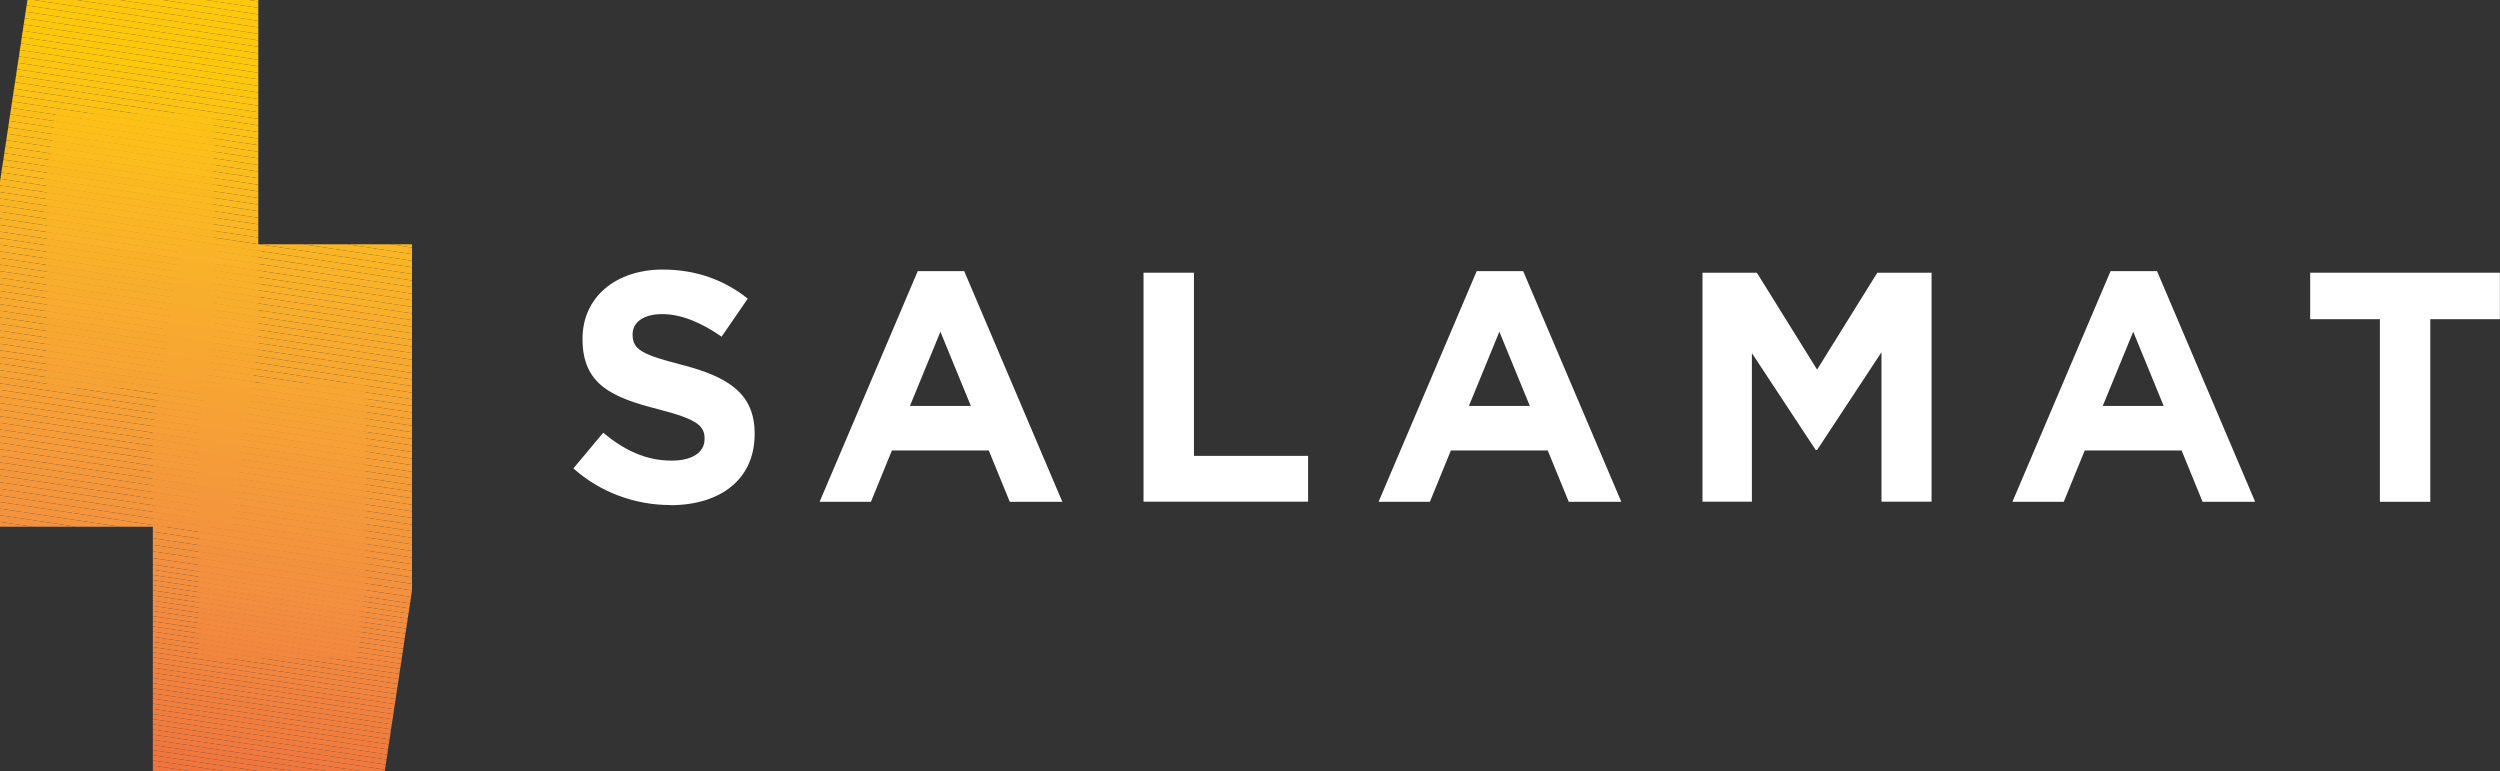 <?xml version="1.0" encoding="UTF-8"?><svg id="Layer_2" xmlns="http://www.w3.org/2000/svg" xmlns:xlink="http://www.w3.org/1999/xlink" viewBox="0 0 221.66 68.36"><rect x="0" y="0" width="221.66" height="68.36" fill="#333333" stroke="none"/><defs><style>.cls-1{clipPath:url(#clippath);}.cls-2{fill:#fff;}.cls-3{clipRule:evenodd;fill:none;}.cls-4{clipPath:url(#clippath-1);}.cls-5{fill:#f8aa30;}.cls-5,.cls-6,.cls-7,.cls-8,.cls-9,.cls-10,.cls-11,.cls-12,.cls-13,.cls-14,.cls-15,.cls-16,.cls-17,.cls-18,.cls-19,.cls-20,.cls-21,.cls-22,.cls-23,.cls-24,.cls-25,.cls-26,.cls-27,.cls-28,.cls-29,.cls-30,.cls-31,.cls-32,.cls-33,.cls-34,.cls-35,.cls-36,.cls-37,.cls-38,.cls-39,.cls-40,.cls-41,.cls-42,.cls-43,.cls-44,.cls-45,.cls-46,.cls-47,.cls-48,.cls-49,.cls-50,.cls-51,.cls-52,.cls-53,.cls-54,.cls-55,.cls-56,.cls-57,.cls-58,.cls-59,.cls-60,.cls-61,.cls-62,.cls-63,.cls-64,.cls-65,.cls-66,.cls-67,.cls-68,.cls-69,.cls-70,.cls-71,.cls-72,.cls-73,.cls-74,.cls-75,.cls-76,.cls-77,.cls-78,.cls-79,.cls-80,.cls-81,.cls-82,.cls-83,.cls-84,.cls-85,.cls-86,.cls-87,.cls-88,.cls-89,.cls-90,.cls-91,.cls-92,.cls-93,.cls-94,.cls-95,.cls-96,.cls-97,.cls-98,.cls-99,.cls-100,.cls-101,.cls-102,.cls-103,.cls-104,.cls-105,.cls-106,.cls-107,.cls-108,.cls-109,.cls-110{fillRule:evenodd;}.cls-6{fill:#f8ad2d;}.cls-7{fill:#f8ac2e;}.cls-8{fill:#f8ae2d;}.cls-9{fill:#f8ab2f;}.cls-10{fill:#f8ae2c;}.cls-11{fill:#fab624;}.cls-12{fill:#fab625;}.cls-13{fill:#fab426;}.cls-14{fill:#fab526;}.cls-15{fill:#fab723;}.cls-16{fill:#fab822;}.cls-17{fill:#f9b129;}.cls-18{fill:#f9b12a;}.cls-19{fill:#f9b02b;}.cls-20{fill:#f9b327;}.cls-21{fill:#f9b328;}.cls-22{fill:#f9b229;}.cls-23{fill:#f9af2b;}.cls-24{fill:#f59b3a;}.cls-25{fill:#f59a3a;}.cls-26{fill:#f59b39;}.cls-27{fill:#f7a632;}.cls-28{fill:#f7a732;}.cls-29{fill:#f7a434;}.cls-30{fill:#f7a533;}.cls-31{fill:#f7a930;}.cls-32{fill:#f7a633;}.cls-33{fill:#f7a831;}.cls-34{fill:#f5993a;}.cls-35{fill:#fec80d;}.cls-36{fill:#fec80e;}.cls-37{fill:#fec70d;}.cls-38{fill:#f28d3f;}.cls-39{fill:#f2873f;}.cls-40{fill:#f2883f;}.cls-41{fill:#f28a3f;}.cls-42{fill:#f28b3f;}.cls-43{fill:#f28c3f;}.cls-44{fill:#f07c3e;}.cls-45{fill:#f2893f;}.cls-46{fill:#f07b3e;}.cls-47{fill:#f1813e;}.cls-48{fill:#f1863e;}.cls-49{fill:#f1823e;}.cls-50{fill:#f1853e;}.cls-51{fill:#f1863f;}.cls-52{fill:#f1833e;}.cls-53{fill:#f1843e;}.cls-54{fill:#f3913f;}.cls-55{fill:#f38f3f;}.cls-56{fill:#f0813e;}.cls-57{fill:#f07f3e;}.cls-58{fill:#f0803e;}.cls-59{fill:#f07d3e;}.cls-60{fill:#f3923e;}.cls-61{fill:#f38e3f;}.cls-62{fill:#f3933e;}.cls-63{fill:#f07e3e;}.cls-64{fill:#f38d3f;}.cls-65{fill:#f3903f;}.cls-66{fill:#ef793e;}.cls-67{fill:#ef7a3e;}.cls-68{fill:#f4953d;}.cls-69{fill:#f4943d;}.cls-70{fill:#f4973b;}.cls-71{fill:#ef743d;}.cls-72{fill:#ef733d;}.cls-73{fill:#ef783e;}.cls-74{fill:#ef773d;}.cls-75{fill:#ef763d;}.cls-76{fill:#ef753d;}.cls-77{fill:#f4983b;}.cls-78{fill:#fbbd1c;}.cls-79{fill:#fbbb1f;}.cls-80{fill:#fbba20;}.cls-81{fill:#fdc411;}.cls-82{fill:#fdc412;}.cls-83{fill:#fbbc1d;}.cls-84{fill:#fbbc1e;}.cls-85{fill:#fdc60e;}.cls-86{fill:#f4963c;}.cls-87{fill:#f4993b;}.cls-88{fill:#f6a335;}.cls-89{fill:#f6a235;}.cls-90{fill:#f6a334;}.cls-91{fill:#f6a037;}.cls-92{fill:#f6a036;}.cls-93{fill:#f6a136;}.cls-94{fill:#f69e37;}.cls-95{fill:#f69f37;}.cls-96{fill:#f59c39;}.cls-97{fill:#f59d38;}.cls-98{fill:#f59e38;}.cls-99{fill:#fdc70c;}.cls-100{fill:#fdc50f;}.cls-101{fill:#fdc314;}.cls-102{fill:#fcc018;}.cls-103{fill:#fcc216;}.cls-104{fill:#fcc215;}.cls-105{fill:#fbb922;}.cls-106{fill:#fbb921;}.cls-107{fill:#fcbe1b;}.cls-108{fill:#fcc117;}.cls-109{fill:#fcbf19;}.cls-110{fill:#fcbf1a;}</style><clipPath id="clippath"><path class="cls-3" d="M22.59,13.68c-.27-1.45-.54-2.74-.81-4.19-.35-1.52-.77-2.96-1.29-4.94L19.3,0l-2.41,3.97c-3.22,5.45-6.77,9.68-10.4,13.99-.74,.94-1.55,1.96-2.22,2.67-2.37,2.97-3.54,4.69-3.87,6.76C0,29.54,.59,31.44,1.68,34.85l1.17,3.49c2.17,6.52,7.58,8.36,13.9,4.36-2.82,.46-6.12,.02-7.55-1.78-1.74-2.09-.49-3.89,.76-5.68,1.62-2.34,3.55-4.38,5.41-6.35,2.01-2.12,3.94-4.17,5.56-6.51,1.03-1.41,1.61-2.8,1.79-4.26,.19-1.46,.15-2.84-.12-4.43Zm-3.88,3.78c-.05,.84-.41,1.7-1.15,2.64-1.4,2.11-3.25,4.07-5.11,6.04-2.38,2.52-4.83,5.11-6.73,8.22l-.17-.76c-.92-2.81-1.42-4.32-1.22-5.47,.12-1.23,1.08-2.56,3-4.9l.07-.08c.89-.94,1.55-1.81,2.14-2.59,2.89-3.37,5.63-6.74,8.28-10.49v.31c.35,1.37,.62,2.51,.81,3.88,.19,1.22,.3,2.36,.09,3.21Z"/></clipPath><clipPath id="clippath-1"><path class="cls-3" d="M34.78,33.51l-1.17-3.49c-2.1-6.45-7.58-8.36-13.89-4.2,2.81-.61,6.12-.17,7.62,1.7,1.74,2.09,.41,3.82-.84,5.61-1.62,2.34-3.55,4.38-5.48,6.43-1.93,2.04-3.86,4.09-5.48,6.43-.95,1.48-1.52,2.88-1.71,4.33-.27,1.38-.15,2.83,.13,4.43,.19,1.37,.38,2.74,.81,4.19,.27,1.44,.69,2.89,1.21,4.86l1.2,4.56,2.41-3.97c3.29-5.37,6.77-9.68,10.4-13.99,.74-.94,1.63-1.88,2.22-2.66,2.37-2.97,3.54-4.69,3.94-6.69,.4-2.15-.27-4.12-1.36-7.54Zm-2.57,6.8c-.27,1.23-1.15,2.48-3.15,4.91-.81,1.02-1.56,1.8-2.22,2.66-2.74,3.37-5.55,6.66-8.12,10.48l-.09-.38c-.34-1.37-.61-2.51-.72-3.81-.27-1.29-.29-2.36-.17-3.28,.05-.85,.49-1.62,1.15-2.64,1.39-2.1,3.25-4.07,5.04-5.96,2.45-2.59,4.83-5.11,6.81-8.3l.25,.83c.84,2.73,1.42,4.32,1.23,5.47Z"/></clipPath></defs><g id="Layer_1-2"><g><g><g class="cls-1"><polygon class="cls-104" points="18.92 10.52 15.9 10.06 18.92 10.06 18.92 10.52"/><polygon class="cls-103" points="18.92 11.11 12.01 10.06 15.9 10.06 18.92 10.52 18.92 11.11"/><polygon class="cls-108" points="18.92 11.69 8.13 10.06 12.01 10.06 18.92 11.11 18.92 11.69"/><polygon class="cls-102" points="18.92 12.28 4.94 10.17 4.96 10.06 8.13 10.06 18.92 11.69 18.92 12.28"/><polygon class="cls-109" points="18.92 12.86 4.85 10.74 4.94 10.17 18.92 12.28 18.92 12.86"/><polygon class="cls-110" points="18.92 13.44 4.77 11.31 4.85 10.74 18.92 12.86 18.92 13.44"/><polygon class="cls-107" points="18.92 14.03 4.68 11.88 4.77 11.31 18.92 13.44 18.92 14.03"/><polygon class="cls-78" points="18.92 14.61 4.6 12.46 4.68 11.88 18.92 14.03 18.92 14.61"/><polygon class="cls-83" points="18.92 15.2 4.51 13.03 4.6 12.46 18.92 14.61 18.92 15.2"/><polygon class="cls-84" points="18.92 15.78 4.42 13.6 4.51 13.03 18.92 15.2 18.92 15.78"/><polygon class="cls-79" points="18.92 16.37 4.34 14.17 4.42 13.6 18.92 15.78 18.92 16.37"/><polygon class="cls-80" points="18.92 16.95 4.25 14.74 4.34 14.17 18.92 16.37 18.92 16.95"/><polygon class="cls-106" points="18.92 17.54 4.16 15.31 4.25 14.74 18.92 16.95 18.92 17.54"/><polygon class="cls-105" points="18.92 18.12 4.13 15.89 4.13 15.57 4.16 15.31 18.92 17.54 18.92 18.12"/><polygon class="cls-16" points="18.92 18.71 4.13 16.48 4.13 15.89 18.92 18.12 18.92 18.71"/><polygon class="cls-15" points="18.92 19.29 4.13 17.06 4.13 16.48 18.92 18.71 18.92 19.29"/><polygon class="cls-11" points="18.92 19.88 4.13 17.65 4.13 17.06 18.92 19.29 18.92 19.88"/><polygon class="cls-12" points="18.92 20.46 4.13 18.23 4.13 17.65 18.92 19.88 18.92 20.46"/><polygon class="cls-14" points="18.92 21.05 4.13 18.82 4.13 18.23 18.92 20.46 18.92 21.05"/><polygon class="cls-13" points="18.92 21.63 4.13 19.4 4.13 18.82 18.92 21.05 18.92 21.63"/><polygon class="cls-20" points="18.92 22.22 4.13 19.99 4.13 19.4 18.92 21.63 18.92 22.22"/><polygon class="cls-21" points="18.92 22.8 4.13 20.57 4.13 19.99 18.92 22.22 18.92 22.8"/><polygon class="cls-22" points="18.92 23.39 4.13 21.16 4.13 20.57 18.92 22.8 18.92 23.39"/><polygon class="cls-17" points="18.92 23.97 4.13 21.74 4.13 21.16 18.92 23.39 18.92 23.97"/><polygon class="cls-18" points="18.92 24.56 4.13 22.33 4.13 21.74 18.92 23.97 18.92 24.56"/><polygon class="cls-19" points="18.92 25.14 4.13 22.91 4.13 22.33 18.92 24.56 18.92 25.14"/><polygon class="cls-23" points="18.92 25.73 4.13 23.5 4.13 22.91 18.92 25.14 18.92 25.73"/><polygon class="cls-10" points="18.92 26.31 4.13 24.08 4.13 23.5 18.92 25.73 18.92 26.31"/><polygon class="cls-8" points="18.92 26.89 4.13 24.67 4.13 24.08 18.92 26.31 18.92 26.89"/><polygon class="cls-6" points="18.92 27.48 4.13 25.25 4.13 24.67 18.92 26.89 18.92 27.48"/><polygon class="cls-7" points="18.92 28.06 4.13 25.84 4.13 25.25 18.92 27.48 18.92 28.06"/><polygon class="cls-9" points="18.92 28.65 4.13 26.42 4.13 25.84 18.92 28.06 18.92 28.65"/><polygon class="cls-9" points="18.92 29.23 4.13 27 4.13 26.42 18.92 28.65 18.92 29.23"/><polygon class="cls-5" points="18.92 29.82 4.13 27.59 4.13 27 18.92 29.23 18.92 29.82"/><polygon class="cls-31" points="18.92 30.04 18.87 30.4 4.13 28.17 4.13 27.59 18.92 29.82 18.92 30.04"/><polygon class="cls-33" points="18.87 30.4 18.78 30.97 4.13 28.76 4.13 28.17 18.87 30.4"/><polygon class="cls-33" points="18.78 30.97 18.7 31.54 4.13 29.34 4.13 28.76 18.78 30.97"/><polygon class="cls-28" points="18.7 31.54 18.61 32.11 4.13 29.93 4.13 29.34 18.7 31.54"/><polygon class="cls-27" points="18.61 32.11 18.52 32.68 4.13 30.51 4.13 29.93 18.61 32.11"/><polygon class="cls-32" points="18.52 32.68 18.44 33.25 4.13 31.1 4.13 30.51 18.52 32.68"/><polygon class="cls-30" points="18.44 33.25 18.35 33.83 4.13 31.68 4.13 31.1 18.44 33.25"/><polygon class="cls-29" points="18.35 33.83 18.27 34.36 17.98 34.36 4.13 32.27 4.13 31.68 18.35 33.83"/><polygon class="cls-90" points="14.1 34.36 4.13 32.85 4.13 32.27 17.98 34.36 14.1 34.36"/><polygon class="cls-88" points="10.22 34.36 4.13 33.44 4.13 32.85 14.1 34.36 10.22 34.36"/><polygon class="cls-89" points="6.34 34.36 4.13 34.02 4.13 33.44 10.22 34.36 6.34 34.36"/><polygon class="cls-93" points="4.13 34.02 6.34 34.36 4.13 34.36 4.13 34.02"/><polygon class="cls-36" points="22.9 .13 22.07 0 22.9 0 22.9 .13"/><polygon class="cls-35" points="22.9 .7 18.25 0 22.07 0 22.9 .13 22.9 .7"/><polygon class="cls-35" points="22.9 1.28 14.43 0 18.25 0 22.9 .7 22.9 1.28"/><polygon class="cls-35" points="22.9 1.85 10.62 0 14.43 0 22.9 1.28 22.9 1.85"/><polygon class="cls-37" points="22.9 2.43 6.8 0 10.62 0 22.9 1.85 22.9 2.43"/><polygon class="cls-37" points="22.9 3 2.98 0 6.8 0 22.9 2.43 22.9 3"/><polygon class="cls-99" points="22.9 3.58 2.36 .48 2.43 0 2.98 0 22.9 3 22.9 3.58"/><polygon class="cls-99" points="22.9 4.15 2.27 1.04 2.36 .48 22.9 3.58 22.9 4.15"/><polygon class="cls-99" points="22.9 4.73 2.19 1.61 2.27 1.04 22.9 4.15 22.9 4.73"/><polygon class="cls-99" points="22.9 5.3 2.1 2.17 2.19 1.61 22.9 4.73 22.9 5.3"/><polygon class="cls-99" points="22.9 5.88 2.02 2.73 2.1 2.17 22.9 5.3 22.9 5.88"/><polygon class="cls-99" points="22.9 6.45 1.93 3.29 2.02 2.73 22.9 5.88 22.9 6.45"/><polygon class="cls-99" points="22.9 7.03 1.85 3.85 1.93 3.29 22.9 6.45 22.9 7.03"/><polygon class="cls-99" points="22.9 7.61 1.76 4.43 1.85 3.85 22.9 7.03 22.9 7.61"/><polygon class="cls-85" points="22.9 8.2 1.68 5 1.76 4.43 22.9 7.61 22.9 8.2"/><polygon class="cls-100" points="22.9 8.78 1.59 5.57 1.68 5 22.9 8.2 22.9 8.78"/><polygon class="cls-81" points="22.9 9.37 1.5 6.14 1.59 5.57 22.9 8.78 22.9 9.37"/><polygon class="cls-82" points="22.9 9.95 1.42 6.71 1.5 6.14 22.9 9.37 22.9 9.95"/><polygon class="cls-101" points="22.9 10.54 1.33 7.29 1.42 6.71 22.9 9.95 22.9 10.54"/><polygon class="cls-104" points="22.9 11.12 1.24 7.86 1.33 7.29 22.9 10.54 22.9 11.12"/><polygon class="cls-103" points="22.9 11.71 1.16 8.43 1.24 7.86 22.9 11.12 22.9 11.71"/><polygon class="cls-108" points="22.9 12.29 1.07 9 1.16 8.43 22.9 11.71 22.9 12.29"/><polygon class="cls-102" points="22.9 12.87 .99 9.57 1.07 9 22.9 12.29 22.9 12.87"/><polygon class="cls-109" points="22.9 13.46 .9 10.14 .99 9.57 22.9 12.87 22.9 13.46"/><polygon class="cls-110" points="22.9 14.04 .81 10.72 .9 10.14 22.9 13.46 22.9 14.04"/><polygon class="cls-107" points="22.9 14.63 .73 11.29 .81 10.72 22.9 14.04 22.9 14.63"/><polygon class="cls-78" points="22.9 15.21 .64 11.86 .73 11.29 22.9 14.63 22.9 15.21"/><polygon class="cls-83" points="22.9 15.8 .56 12.43 .64 11.86 22.9 15.21 22.9 15.8"/><polygon class="cls-84" points="22.9 16.38 .47 13 .56 12.43 22.9 15.8 22.9 16.38"/><polygon class="cls-79" points="22.9 16.97 .38 13.58 .47 13 22.9 16.38 22.9 16.97"/><polygon class="cls-80" points="22.9 17.55 .3 14.15 .38 13.58 22.9 16.97 22.9 17.55"/><polygon class="cls-106" points="22.9 18.14 .21 14.72 .3 14.15 22.9 17.55 22.9 18.14"/><polygon class="cls-105" points="22.9 18.72 .12 15.29 .21 14.72 22.9 18.14 22.9 18.72"/><polygon class="cls-16" points="22.9 19.31 .04 15.86 .12 15.29 22.9 18.72 22.9 19.31"/><polygon class="cls-15" points="22.9 19.89 0 16.44 0 16.12 .04 15.86 22.9 19.31 22.9 19.89"/><polygon class="cls-11" points="22.9 20.48 0 17.03 0 16.44 22.9 19.89 22.9 20.48"/><polygon class="cls-12" points="22.9 21.06 0 17.61 0 17.03 22.9 20.48 22.9 21.06"/><polygon class="cls-14" points="22.9 21.65 0 18.2 0 17.61 22.9 21.06 22.9 21.65"/><polygon class="cls-13" points="22.9 22.23 0 18.78 0 18.2 22.9 21.65 22.9 22.23"/><polygon class="cls-20" points="22.9 22.82 0 19.37 0 18.78 22.9 22.23 22.9 22.82"/><polygon class="cls-21" points="22.9 23.4 0 19.95 0 19.37 22.9 22.82 22.9 23.4"/><polygon class="cls-22" points="22.9 23.99 0 20.54 0 19.95 22.9 23.4 22.9 23.99"/><polygon class="cls-17" points="22.9 24.57 0 21.12 0 20.54 22.9 23.99 22.9 24.57"/><polygon class="cls-18" points="22.9 25.16 0 21.7 0 21.12 22.9 24.57 22.9 25.16"/><polygon class="cls-19" points="22.9 25.74 0 22.29 0 21.7 22.9 25.16 22.9 25.74"/><polygon class="cls-23" points="22.9 26.32 0 22.87 0 22.29 22.9 25.74 22.9 26.32"/><polygon class="cls-10" points="22.9 26.91 0 23.46 0 22.87 22.9 26.32 22.9 26.91"/><polygon class="cls-8" points="22.9 27.49 0 24.04 0 23.46 22.9 26.91 22.9 27.49"/><polygon class="cls-6" points="22.9 28.08 0 24.63 0 24.04 22.9 27.49 22.9 28.08"/><polygon class="cls-7" points="22.9 28.66 0 25.21 0 24.63 22.9 28.08 22.9 28.66"/><polygon class="cls-9" points="22.9 29.25 0 25.8 0 25.21 22.9 28.66 22.9 29.25"/><polygon class="cls-9" points="22.9 29.83 0 26.38 0 25.8 22.9 29.25 22.9 29.83"/><polygon class="cls-5" points="22.9 30.42 0 26.97 0 26.38 22.9 29.83 22.9 30.42"/><polygon class="cls-31" points="22.9 30.51 22.83 30.99 0 27.55 0 26.97 22.9 30.42 22.9 30.51"/><polygon class="cls-33" points="22.83 30.99 22.74 31.56 0 28.14 0 27.55 22.83 30.99"/><polygon class="cls-33" points="22.74 31.56 22.66 32.14 0 28.72 0 28.14 22.74 31.56"/><polygon class="cls-28" points="22.66 32.14 22.57 32.71 0 29.31 0 28.72 22.66 32.14"/><polygon class="cls-27" points="22.57 32.71 22.48 33.28 0 29.89 0 29.31 22.57 32.71"/><polygon class="cls-32" points="22.48 33.28 22.4 33.85 0 30.48 0 29.89 22.48 33.28"/><polygon class="cls-30" points="22.4 33.85 22.31 34.42 0 31.06 0 30.48 22.4 33.85"/><polygon class="cls-29" points="22.31 34.42 22.23 34.99 0 31.65 0 31.06 22.31 34.42"/><polygon class="cls-90" points="22.23 34.99 22.14 35.57 0 32.23 0 31.65 22.23 34.99"/><polygon class="cls-88" points="22.14 35.57 22.05 36.14 0 32.82 0 32.23 22.14 35.57"/><polygon class="cls-89" points="22.05 36.14 21.97 36.71 0 33.4 0 32.82 22.05 36.14"/><polygon class="cls-93" points="21.97 36.71 21.88 37.28 0 33.99 0 33.4 21.97 36.71"/><polygon class="cls-92" points="21.88 37.28 21.79 37.85 0 34.57 0 33.99 21.88 37.28"/><polygon class="cls-91" points="21.79 37.85 21.71 38.43 0 35.15 0 34.57 21.79 37.85"/><polygon class="cls-95" points="21.71 38.43 21.62 39 0 35.74 0 35.15 21.71 38.43"/><polygon class="cls-94" points="21.62 39 21.54 39.57 0 36.32 0 35.74 21.62 39"/><polygon class="cls-98" points="21.54 39.57 21.45 40.14 0 36.91 0 36.32 21.54 39.57"/><polygon class="cls-97" points="21.45 40.14 21.36 40.71 0 37.49 0 36.91 21.45 40.14"/><polygon class="cls-96" points="21.36 40.71 21.28 41.28 0 38.08 0 37.49 21.36 40.71"/><polygon class="cls-26" points="21.28 41.28 21.19 41.86 0 38.66 0 38.08 21.28 41.28"/><polygon class="cls-24" points="21.19 41.86 21.11 42.43 0 39.25 0 38.66 21.19 41.86"/><polygon class="cls-25" points="21.11 42.43 21.02 43 0 39.83 0 39.25 21.11 42.43"/><polygon class="cls-34" points="21.02 43 20.93 43.57 0 40.42 0 39.83 21.02 43"/><polygon class="cls-87" points="20.93 43.57 20.85 44.14 0 41 0 40.42 20.93 43.57"/><polygon class="cls-77" points="20.85 44.14 20.76 44.72 0 41.59 0 41 20.85 44.14"/><polygon class="cls-70" points="20.76 44.72 20.67 45.29 0 42.17 0 41.59 20.76 44.72"/><polygon class="cls-86" points="20.67 45.29 20.59 45.86 0 42.76 0 42.17 20.67 45.29"/><polygon class="cls-86" points="20.59 45.86 20.5 46.43 0 43.34 0 42.76 20.59 45.86"/><polygon class="cls-68" points="20.5 46.43 20.46 46.7 18.39 46.7 0 43.93 0 43.34 20.5 46.43"/><polygon class="cls-69" points="14.5 46.7 0 44.51 0 43.93 18.39 46.7 14.5 46.7"/><polygon class="cls-69" points="10.62 46.7 0 45.1 0 44.51 14.5 46.7 10.62 46.7"/><polygon class="cls-62" points="6.74 46.7 0 45.68 0 45.1 10.62 46.7 6.74 46.7"/><polygon class="cls-60" points="2.86 46.7 0 46.27 0 45.68 6.74 46.7 2.86 46.7"/><polygon class="cls-60" points="0 46.27 2.86 46.7 0 46.7 0 46.27"/></g><g class="cls-4"><polygon class="cls-28" points="32.41 34.19 31.18 34 32.41 34 32.41 34.19"/><polygon class="cls-27" points="32.41 34.77 27.3 34 31.18 34 32.41 34.19 32.41 34.77"/><polygon class="cls-32" points="32.41 35.36 23.42 34 27.3 34 32.41 34.77 32.41 35.36"/><polygon class="cls-30" points="32.41 35.94 19.54 34 23.42 34 32.41 35.36 32.41 35.94"/><polygon class="cls-29" points="32.41 36.53 18.13 34.38 18.19 34 19.54 34 32.41 35.94 32.41 36.53"/><polygon class="cls-90" points="32.41 37.11 18.04 34.95 18.13 34.38 32.41 36.53 32.41 37.11"/><polygon class="cls-88" points="32.41 37.7 17.96 35.52 18.04 34.95 32.41 37.11 32.41 37.7"/><polygon class="cls-89" points="32.41 38.28 17.87 36.09 17.96 35.52 32.41 37.7 32.41 38.28"/><polygon class="cls-93" points="32.41 38.87 17.79 36.67 17.87 36.09 32.41 38.28 32.41 38.87"/><polygon class="cls-92" points="32.41 39.45 17.7 37.24 17.79 36.67 32.41 38.87 32.41 39.45"/><polygon class="cls-91" points="32.41 40.04 17.61 37.81 17.61 37.8 17.7 37.24 32.41 39.45 32.41 40.04"/><polygon class="cls-95" points="32.41 40.62 17.61 38.39 17.61 37.81 32.41 40.04 32.41 40.62"/><polygon class="cls-94" points="32.41 41.21 17.61 38.98 17.61 38.39 32.41 40.62 32.41 41.21"/><polygon class="cls-98" points="32.41 41.79 17.61 39.56 17.61 38.98 32.41 41.21 32.41 41.79"/><polygon class="cls-97" points="32.41 42.38 17.61 40.15 17.61 39.56 32.41 41.79 32.41 42.38"/><polygon class="cls-96" points="32.41 42.96 17.61 40.73 17.61 40.15 32.41 42.38 32.41 42.96"/><polygon class="cls-26" points="32.41 43.55 17.61 41.32 17.61 40.73 32.41 42.96 32.41 43.55"/><polygon class="cls-24" points="32.41 44.13 17.61 41.9 17.61 41.32 32.41 43.55 32.41 44.13"/><polygon class="cls-25" points="32.41 44.72 17.61 42.49 17.61 41.9 32.41 44.13 32.41 44.72"/><polygon class="cls-34" points="32.41 45.3 17.61 43.07 17.61 42.49 32.41 44.72 32.41 45.3"/><polygon class="cls-87" points="32.41 45.89 17.61 43.66 17.61 43.07 32.41 45.3 32.41 45.89"/><polygon class="cls-77" points="32.41 46.47 17.61 44.24 17.61 43.66 32.41 45.89 32.41 46.47"/><polygon class="cls-70" points="32.41 47.06 17.61 44.83 17.61 44.24 32.41 46.47 32.41 47.06"/><polygon class="cls-86" points="32.41 47.64 17.61 45.41 17.61 44.83 32.41 47.06 32.41 47.64"/><polygon class="cls-86" points="32.41 48.22 17.61 46 17.61 45.41 32.41 47.64 32.41 48.22"/><polygon class="cls-68" points="32.41 48.81 17.61 46.58 17.61 46 32.41 48.22 32.41 48.81"/><polygon class="cls-69" points="32.41 49.39 17.61 47.17 17.61 46.58 32.41 48.81 32.41 49.39"/><polygon class="cls-69" points="32.41 49.98 17.61 47.75 17.61 47.17 32.41 49.39 32.41 49.98"/><polygon class="cls-62" points="32.41 50.56 17.61 48.34 17.61 47.75 32.41 49.98 32.41 50.56"/><polygon class="cls-60" points="32.41 51.15 17.61 48.92 17.61 48.34 32.41 50.56 32.41 51.15"/><polygon class="cls-60" points="32.41 51.73 17.61 49.5 17.61 48.92 32.41 51.15 32.41 51.73"/><polygon class="cls-54" points="32.41 52.32 17.61 50.09 17.61 49.5 32.41 51.73 32.41 52.32"/><polygon class="cls-65" points="32.41 52.58 32.36 52.9 17.61 50.67 17.61 50.09 32.41 52.32 32.41 52.58"/><polygon class="cls-65" points="32.36 52.9 32.29 53.34 17.61 51.13 17.61 50.67 32.36 52.9"/><polygon class="cls-65" points="32.29 53.34 32.23 53.79 17.61 51.59 17.61 51.13 32.29 53.34"/><polygon class="cls-55" points="32.23 53.79 32.16 54.24 17.61 52.04 17.61 51.59 32.23 53.79"/><polygon class="cls-61" points="32.16 54.24 32.09 54.68 17.61 52.5 17.61 52.04 32.16 54.24"/><polygon class="cls-64" points="32.09 54.68 32.02 55.13 17.61 52.96 17.61 52.5 32.09 54.68"/><polygon class="cls-38" points="32.02 55.13 31.96 55.58 17.61 53.41 17.61 52.96 32.02 55.13"/><polygon class="cls-43" points="31.96 55.58 31.89 56.02 17.61 53.87 17.61 53.41 31.96 55.58"/><polygon class="cls-42" points="31.89 56.02 31.82 56.47 17.61 54.33 17.61 53.87 31.89 56.02"/><polygon class="cls-42" points="31.82 56.47 31.76 56.92 17.61 54.78 17.61 54.33 31.82 56.47"/><polygon class="cls-41" points="31.76 56.92 31.69 57.36 17.61 55.24 17.61 54.78 31.76 56.92"/><polygon class="cls-45" points="31.69 57.36 31.62 57.81 17.61 55.7 17.61 55.24 31.69 57.36"/><polygon class="cls-45" points="31.62 57.81 31.55 58.26 17.61 56.16 17.61 55.7 31.62 57.81"/><polygon class="cls-40" points="31.55 58.26 31.54 58.37 29.27 58.37 17.61 56.61 17.61 56.16 31.55 58.26"/><polygon class="cls-39" points="26.24 58.37 17.61 57.07 17.61 56.61 29.27 58.37 26.24 58.37"/><polygon class="cls-51" points="23.21 58.37 17.61 57.53 17.61 57.07 26.24 58.37 23.21 58.37"/><polygon class="cls-48" points="20.18 58.37 17.61 57.98 17.61 57.53 23.21 58.37 20.18 58.37"/><polygon class="cls-50" points="17.61 57.98 20.18 58.37 17.61 58.37 17.61 57.98"/><polygon class="cls-15" points="36.53 21.95 34.65 21.66 36.53 21.66 36.53 21.95"/><polygon class="cls-11" points="36.53 22.53 30.77 21.66 34.65 21.66 36.53 21.95 36.53 22.53"/><polygon class="cls-12" points="36.53 23.12 26.88 21.66 30.77 21.66 36.53 22.53 36.53 23.12"/><polygon class="cls-14" points="36.53 23.7 23 21.66 26.88 21.66 36.53 23.12 36.53 23.7"/><polygon class="cls-13" points="36.53 24.29 19.12 21.66 23 21.66 36.53 23.7 36.53 24.29"/><polygon class="cls-20" points="36.53 24.87 16.04 21.78 16.06 21.66 19.12 21.66 36.53 24.29 36.53 24.87"/><polygon class="cls-21" points="36.53 25.45 15.95 22.35 16.04 21.78 36.53 24.87 36.53 25.45"/><polygon class="cls-22" points="36.53 26.04 15.87 22.93 15.95 22.35 36.53 25.45 36.53 26.04"/><polygon class="cls-17" points="36.53 26.62 15.78 23.5 15.87 22.93 36.53 26.04 36.53 26.62"/><polygon class="cls-18" points="36.53 27.21 15.69 24.07 15.78 23.5 36.53 26.62 36.53 27.21"/><polygon class="cls-19" points="36.53 27.79 15.61 24.64 15.69 24.07 36.53 27.21 36.53 27.79"/><polygon class="cls-23" points="36.53 28.38 15.52 25.21 15.61 24.64 36.53 27.79 36.53 28.38"/><polygon class="cls-10" points="36.53 28.96 15.44 25.78 15.52 25.21 36.53 28.38 36.53 28.96"/><polygon class="cls-8" points="36.53 29.55 15.35 26.36 15.44 25.78 36.53 28.96 36.53 29.55"/><polygon class="cls-6" points="36.53 30.13 15.26 26.93 15.35 26.36 36.53 29.55 36.53 30.13"/><polygon class="cls-7" points="36.53 30.72 15.18 27.5 15.26 26.93 36.53 30.13 36.53 30.72"/><polygon class="cls-9" points="36.53 31.3 15.09 28.07 15.18 27.5 36.53 30.72 36.53 31.3"/><polygon class="cls-9" points="36.53 31.89 15.01 28.64 15.09 28.07 36.53 31.3 36.53 31.89"/><polygon class="cls-5" points="36.53 32.47 14.92 29.22 15.01 28.64 36.53 31.89 36.53 32.47"/><polygon class="cls-31" points="36.53 33.06 14.83 29.79 14.92 29.22 36.53 32.47 36.53 33.06"/><polygon class="cls-33" points="36.53 33.64 14.75 30.36 14.83 29.79 36.53 33.06 36.53 33.64"/><polygon class="cls-33" points="36.53 34.23 14.66 30.93 14.75 30.36 36.53 33.64 36.53 34.23"/><polygon class="cls-28" points="36.53 34.81 14.57 31.5 14.66 30.93 36.53 34.23 36.53 34.81"/><polygon class="cls-27" points="36.53 35.4 14.49 32.07 14.57 31.5 36.53 34.81 36.53 35.4"/><polygon class="cls-32" points="36.53 35.98 14.4 32.65 14.49 32.07 36.53 35.4 36.53 35.98"/><polygon class="cls-30" points="36.53 36.57 14.32 33.22 14.4 32.65 36.53 35.98 36.53 36.57"/><polygon class="cls-29" points="36.53 37.15 14.23 33.79 14.32 33.22 36.53 36.57 36.53 37.15"/><polygon class="cls-90" points="36.53 37.74 14.14 34.36 14.23 33.79 36.53 37.15 36.53 37.74"/><polygon class="cls-88" points="36.53 38.32 14.06 34.93 14.14 34.36 36.53 37.74 36.53 38.32"/><polygon class="cls-89" points="36.53 38.91 13.97 35.51 14.06 34.93 36.53 38.32 36.53 38.91"/><polygon class="cls-93" points="36.53 39.49 13.89 36.08 13.97 35.51 36.53 38.91 36.53 39.49"/><polygon class="cls-92" points="36.53 40.07 13.8 36.65 13.89 36.08 36.53 39.49 36.53 40.07"/><polygon class="cls-91" points="36.53 40.66 13.71 37.22 13.8 36.65 36.53 40.07 36.53 40.66"/><polygon class="cls-95" points="36.53 41.24 13.63 37.79 13.71 37.22 36.53 40.66 36.53 41.24"/><polygon class="cls-94" points="36.53 41.83 13.55 38.37 13.55 38.28 13.63 37.79 36.53 41.24 36.53 41.83"/><polygon class="cls-98" points="36.53 42.41 13.55 38.95 13.55 38.37 36.53 41.83 36.53 42.41"/><polygon class="cls-97" points="36.53 43 13.55 39.54 13.55 38.95 36.53 42.41 36.53 43"/><polygon class="cls-96" points="36.53 43.58 13.55 40.12 13.55 39.54 36.53 43 36.53 43.58"/><polygon class="cls-26" points="36.53 44.17 13.55 40.71 13.55 40.12 36.53 43.58 36.53 44.17"/><polygon class="cls-24" points="36.53 44.75 13.55 41.29 13.55 40.71 36.53 44.17 36.53 44.75"/><polygon class="cls-25" points="36.53 45.34 13.55 41.88 13.55 41.29 36.53 44.75 36.53 45.34"/><polygon class="cls-34" points="36.53 45.92 13.55 42.46 13.55 41.88 36.53 45.34 36.53 45.92"/><polygon class="cls-87" points="36.53 46.51 13.55 43.04 13.55 42.46 36.53 45.92 36.53 46.51"/><polygon class="cls-77" points="36.53 47.09 13.55 43.63 13.55 43.04 36.53 46.51 36.53 47.09"/><polygon class="cls-70" points="36.53 47.68 13.55 44.21 13.55 43.63 36.53 47.09 36.53 47.68"/><polygon class="cls-86" points="36.53 48.26 13.55 44.8 13.55 44.21 36.53 47.68 36.53 48.26"/><polygon class="cls-86" points="36.53 48.85 13.55 45.38 13.55 44.8 36.53 48.26 36.53 48.85"/><polygon class="cls-68" points="36.53 49.43 13.55 45.97 13.55 45.38 36.53 48.85 36.53 49.43"/><polygon class="cls-69" points="36.53 50.02 13.55 46.55 13.55 45.97 36.53 49.43 36.53 50.02"/><polygon class="cls-69" points="36.53 50.6 13.55 47.14 13.55 46.55 36.53 50.02 36.53 50.6"/><polygon class="cls-62" points="36.53 51.19 13.55 47.72 13.55 47.14 36.53 50.6 36.53 51.19"/><polygon class="cls-60" points="36.53 51.77 13.55 48.31 13.55 47.72 36.53 51.19 36.53 51.77"/><polygon class="cls-60" points="36.53 52.32 36.53 52.35 13.55 48.89 13.55 48.31 36.53 51.77 36.53 52.32"/><polygon class="cls-54" points="36.53 52.35 36.44 52.93 13.55 49.48 13.55 48.89 36.53 52.35"/><polygon class="cls-65" points="36.44 52.93 36.36 53.5 13.55 50.06 13.55 49.48 36.44 52.93"/><polygon class="cls-65" points="36.36 53.5 36.29 53.94 13.55 50.52 13.55 50.06 36.36 53.5"/><polygon class="cls-65" points="36.29 53.94 36.22 54.39 13.55 50.98 13.55 50.52 36.29 53.94"/><polygon class="cls-55" points="36.22 54.39 36.15 54.84 13.55 51.43 13.55 50.98 36.22 54.39"/><polygon class="cls-61" points="36.15 54.84 36.09 55.28 13.55 51.89 13.55 51.43 36.15 54.84"/><polygon class="cls-64" points="36.09 55.28 36.02 55.73 13.55 52.35 13.55 51.89 36.09 55.28"/><polygon class="cls-38" points="36.02 55.73 35.95 56.18 13.55 52.8 13.55 52.35 36.02 55.73"/><polygon class="cls-43" points="35.95 56.18 35.88 56.62 13.55 53.26 13.55 52.8 35.95 56.18"/><polygon class="cls-42" points="35.88 56.62 35.82 57.07 13.55 53.72 13.55 53.26 35.88 56.62"/><polygon class="cls-42" points="35.82 57.07 35.75 57.52 13.55 54.17 13.55 53.72 35.82 57.07"/><polygon class="cls-41" points="35.75 57.52 35.68 57.96 13.55 54.63 13.55 54.17 35.75 57.52"/><polygon class="cls-45" points="35.68 57.96 35.62 58.41 13.55 55.09 13.55 54.63 35.68 57.96"/><polygon class="cls-45" points="35.62 58.41 35.55 58.86 13.55 55.54 13.55 55.09 35.62 58.41"/><polygon class="cls-40" points="35.55 58.86 35.48 59.3 13.55 56 13.55 55.54 35.55 58.86"/><polygon class="cls-39" points="35.48 59.3 35.41 59.75 13.55 56.46 13.55 56 35.48 59.3"/><polygon class="cls-51" points="35.41 59.75 35.35 60.2 13.55 56.91 13.55 56.46 35.41 59.75"/><polygon class="cls-48" points="35.35 60.2 35.28 60.64 13.55 57.37 13.55 56.91 35.35 60.2"/><polygon class="cls-50" points="35.28 60.64 35.21 61.09 13.55 57.83 13.55 57.37 35.28 60.64"/><polygon class="cls-53" points="35.21 61.09 35.14 61.54 13.55 58.28 13.55 57.83 35.21 61.09"/><polygon class="cls-53" points="35.14 61.54 35.08 61.98 13.55 58.74 13.55 58.28 35.14 61.54"/><polygon class="cls-52" points="35.08 61.98 35.01 62.43 13.55 59.2 13.55 58.74 35.08 61.98"/><polygon class="cls-49" points="35.01 62.43 34.94 62.88 13.55 59.65 13.55 59.2 35.01 62.43"/><polygon class="cls-47" points="34.94 62.88 34.88 63.32 13.55 60.11 13.55 59.65 34.94 62.88"/><polygon class="cls-56" points="34.88 63.32 34.81 63.77 13.55 60.57 13.55 60.11 34.88 63.32"/><polygon class="cls-58" points="34.81 63.77 34.74 64.22 13.55 61.02 13.55 60.57 34.81 63.77"/><polygon class="cls-57" points="34.74 64.22 34.67 64.66 13.55 61.48 13.55 61.02 34.74 64.22"/><polygon class="cls-63" points="34.67 64.66 34.61 65.11 13.55 61.94 13.55 61.48 34.67 64.66"/><polygon class="cls-63" points="34.61 65.11 34.54 65.56 13.55 62.39 13.55 61.94 34.61 65.11"/><polygon class="cls-59" points="34.54 65.56 34.47 66 13.55 62.85 13.55 62.39 34.54 65.56"/><polygon class="cls-44" points="34.47 66 34.4 66.45 13.55 63.31 13.55 62.85 34.47 66"/><polygon class="cls-44" points="34.4 66.45 34.34 66.9 13.55 63.76 13.55 63.31 34.4 66.45"/><polygon class="cls-46" points="34.34 66.9 34.27 67.34 13.55 64.22 13.55 63.76 34.34 66.9"/><polygon class="cls-67" points="34.27 67.34 34.2 67.79 13.55 64.68 13.55 64.22 34.27 67.34"/><polygon class="cls-66" points="34.2 67.79 34.14 68.24 13.55 65.13 13.55 64.68 34.2 67.79"/><polygon class="cls-66" points="34.14 68.24 34.12 68.36 31.93 68.36 13.55 65.59 13.55 65.13 34.14 68.24"/><polygon class="cls-73" points="28.9 68.36 13.55 66.05 13.55 65.59 31.93 68.36 28.9 68.36"/><polygon class="cls-74" points="25.87 68.36 13.55 66.51 13.55 66.05 28.9 68.36 25.87 68.36"/><polygon class="cls-75" points="22.84 68.36 13.55 66.96 13.55 66.51 25.87 68.36 22.84 68.36"/><polygon class="cls-75" points="19.81 68.36 13.55 67.42 13.55 66.96 22.84 68.36 19.81 68.36"/><polygon class="cls-76" points="16.78 68.36 13.55 67.88 13.55 67.42 19.81 68.36 16.78 68.36"/><polygon class="cls-71" points="13.74 68.36 13.55 68.33 13.55 67.88 16.78 68.36 13.74 68.36"/><polygon class="cls-72" points="13.55 68.33 13.74 68.36 13.55 68.36 13.55 68.33"/></g></g><g><path class="cls-2" d="M59.46,44.78c-3.07,0-6.18-1.07-8.62-3.25l2.64-3.16c1.83,1.51,3.74,2.47,6.06,2.47,1.83,0,2.93-.72,2.93-1.91v-.06c0-1.13-.7-1.71-4.09-2.58-4.09-1.04-6.73-2.18-6.73-6.21v-.06c0-3.68,2.96-6.12,7.11-6.12,2.96,0,5.48,.93,7.54,2.58l-2.32,3.37c-1.8-1.25-3.57-2-5.28-2s-2.61,.78-2.61,1.77v.06c0,1.33,.87,1.77,4.38,2.67,4.12,1.07,6.44,2.55,6.44,6.09v.06c0,4.03-3.08,6.29-7.46,6.29Z"/><path class="cls-2" d="M89.53,44.49l-1.86-4.55h-8.59l-1.86,4.55h-4.55l8.7-20.45h4.12l8.7,20.45h-4.67Zm-6.15-15.08l-2.7,6.58h5.4l-2.7-6.58Z"/><path class="cls-2" d="M101.39,44.49V24.18h4.47v16.24h10.12v4.06h-14.59Z"/><path class="cls-2" d="M139.09,44.49l-1.86-4.55h-8.59l-1.86,4.55h-4.55l8.7-20.45h4.12l8.7,20.45h-4.67Zm-6.15-15.08l-2.7,6.58h5.4l-2.7-6.58Z"/><path class="cls-2" d="M166.82,44.49v-13.26l-5.71,8.67h-.12l-5.66-8.59v13.17h-4.38V24.18h4.82l5.34,8.59,5.34-8.59h4.81v20.3h-4.44Z"/><path class="cls-2" d="M195.29,44.49l-1.86-4.55h-8.59l-1.86,4.55h-4.55l8.7-20.45h4.12l8.7,20.45h-4.67Zm-6.15-15.08l-2.7,6.58h5.4l-2.7-6.58Z"/><path class="cls-2" d="M215.48,28.3v16.19h-4.47V28.3h-6.18v-4.12h16.82v4.12h-6.18Z"/></g></g></g></svg>